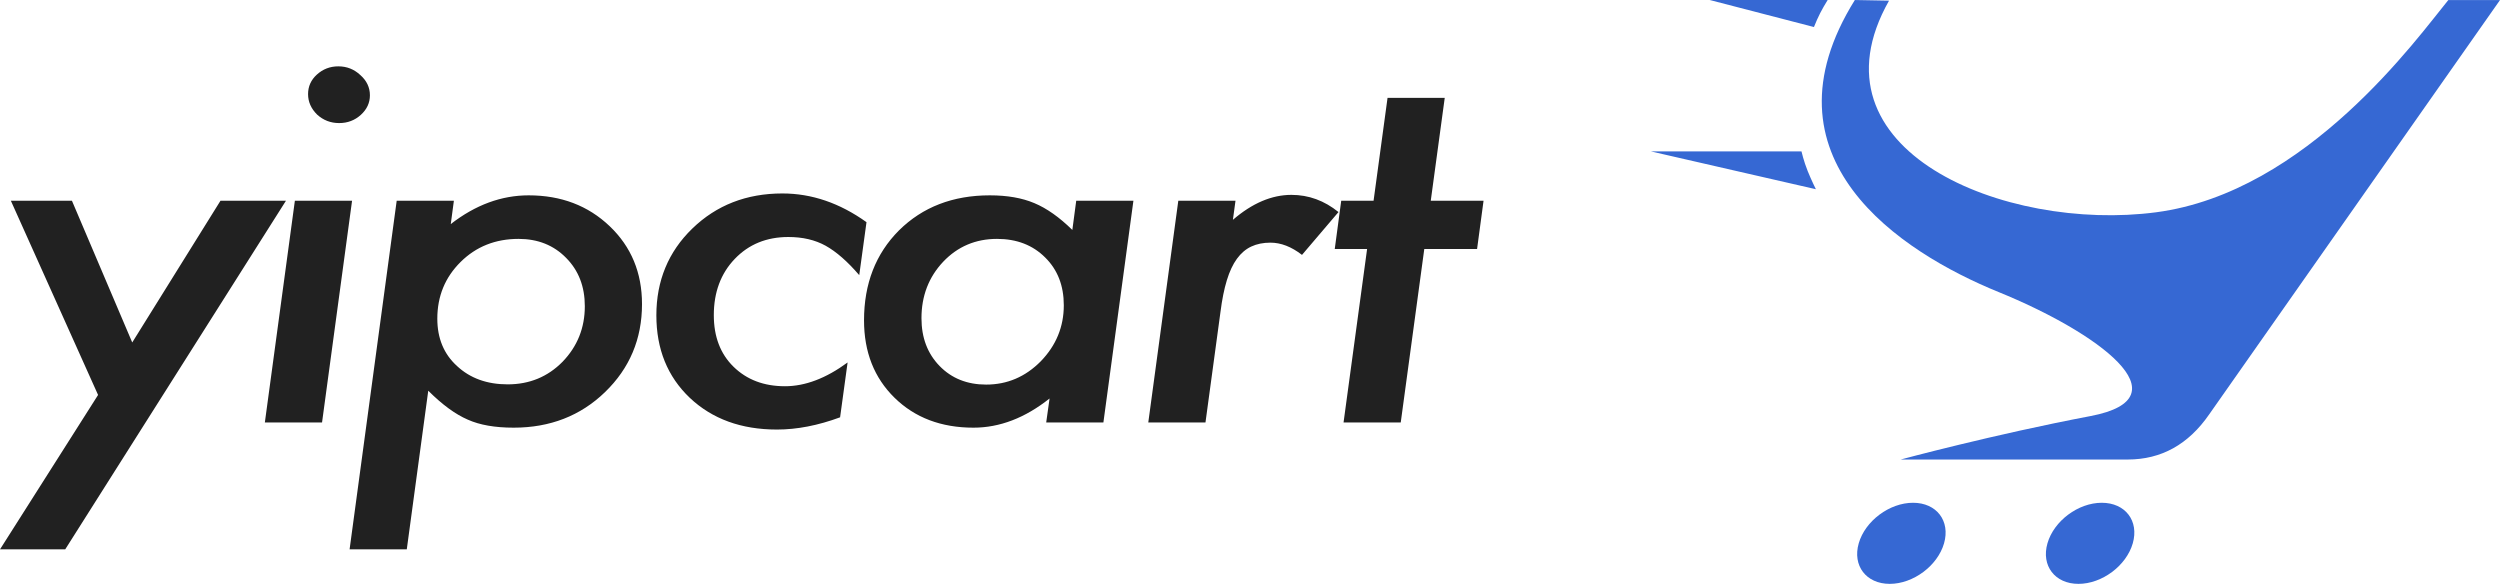 <?xml version="1.0" encoding="UTF-8"?>
<svg width="942px" height="220px" viewBox="0 0 942 220" version="1.1" xmlns="http://www.w3.org/2000/svg" xmlns:xlink="http://www.w3.org/1999/xlink">
    <!-- Generator: Sketch 52.6 (67491) - http://www.bohemiancoding.com/sketch -->
    <title>Group 6 Copy</title>
    <desc>Created with Sketch.</desc>
    <g id="Assets" stroke="none" stroke-width="1" fill="none" fill-rule="evenodd">
        <g id="Group-6-Copy">
            <path d="M644.222,0 L683.496,10.185 C685.128,6.112 686.393,3.696 688.667,0 L644.222,0 Z M698.91,0 C661.769,59.564 715.918,94.915 753.096,110.054 C790.275,125.192 824.212,149.844 787.708,156.774 C751.205,163.705 716.178,173.148 716.178,173.148 L801.725,173.148 C814.349,173.148 824.576,167.486 832.404,156.161 L942,0.025 L922.521,0.025 C911.057,13.982 869.385,72.473 812.43,79.988 C755.475,87.503 679.846,56.645 711.789,0.249 L698.91,0.006 L698.91,0 Z M622,57.037 L684.222,71.296 C684.222,71.296 682.501,67.844 681.133,64.449 C679.658,60.788 678.796,57.037 678.796,57.037 L622,57.037 Z M720.834,189.444 C711.956,189.444 702.795,196.284 700.37,204.722 C697.946,213.16 703.177,220 712.055,220 C720.932,220 730.094,213.16 732.519,204.722 C734.942,196.284 729.711,189.444 720.834,189.444 Z M791.945,189.444 C783.068,189.444 773.906,196.284 771.482,204.722 C769.057,213.16 774.288,220 783.166,220 C792.044,220 801.205,213.16 803.629,204.722 C806.054,196.284 800.822,189.444 791.945,189.444 Z" id="path5406-copy" fill="#3668D3" fill-rule="nonzero"></path>
            <path d="M107.745,75.644 L24.572,207 L0,207 L36.955,148.817 L4.095,75.644 L27.107,75.644 L49.826,129.038 L83.076,75.644 L107.745,75.644 Z M139.383,35.909 C139.383,38.748 138.246,41.201 135.971,43.271 C133.696,45.34 130.965,46.375 127.78,46.375 C124.595,46.375 121.832,45.311 119.492,43.182 C117.217,40.935 116.079,38.363 116.079,35.466 C116.079,32.569 117.184,30.115 119.395,28.104 C121.67,26.035 124.367,25 127.488,25 C130.673,25 133.436,26.094 135.776,28.282 C138.181,30.41 139.383,32.953 139.383,35.909 Z M132.655,75.644 L121.345,159.194 L99.796,159.194 L111.106,75.644 L132.655,75.644 Z M171.022,75.644 L169.852,84.425 C179.147,77.211 188.93,73.604 199.201,73.604 C211.422,73.604 221.595,77.477 229.721,85.223 C237.847,92.969 241.909,102.755 241.909,114.581 C241.909,127.708 237.261,138.765 227.966,147.752 C218.735,156.681 207.262,161.145 193.546,161.145 C186.525,161.145 180.772,160.14 176.287,158.13 C171.607,156.119 166.634,152.483 161.368,147.22 L153.275,207 L131.726,207 L149.473,75.644 L171.022,75.644 Z M220.36,115.379 C220.36,107.988 218.02,101.927 213.34,97.197 C208.659,92.407 202.679,90.013 195.398,90.013 C186.688,90.013 179.407,92.91 173.557,98.705 C167.706,104.499 164.781,111.624 164.781,120.08 C164.781,127.471 167.251,133.414 172.192,137.907 C177.132,142.52 183.502,144.826 191.303,144.826 C199.494,144.826 206.384,141.987 211.975,136.311 C217.565,130.516 220.36,123.539 220.36,115.379 Z M326.494,83.715 L323.764,103.672 C319.343,98.527 315.118,94.832 311.088,92.585 C307.122,90.397 302.442,89.303 297.047,89.303 C288.856,89.303 282.128,92.053 276.863,97.552 C271.597,103.051 268.965,110.117 268.965,118.75 C268.965,126.85 271.435,133.325 276.375,138.173 C281.381,143.081 287.848,145.535 295.779,145.535 C303.385,145.535 311.25,142.549 319.376,136.577 L316.548,157.243 C308.227,160.317 300.297,161.855 292.756,161.855 C279.3,161.855 268.347,157.864 259.896,149.881 C251.511,141.899 247.318,131.551 247.318,118.838 C247.318,105.771 251.836,94.861 260.872,86.11 C269.972,77.3 281.283,72.895 294.804,72.895 C305.855,72.895 316.418,76.502 326.494,83.715 Z M427.069,75.644 L415.759,159.194 L394.21,159.194 L395.477,150.147 C386.246,157.479 376.691,161.145 366.81,161.145 C354.654,161.145 344.741,157.391 337.07,149.881 C329.4,142.372 325.565,132.645 325.565,120.701 C325.565,106.924 329.952,95.63 338.728,86.82 C347.634,78.009 359.042,73.604 372.953,73.604 C379.519,73.604 385.109,74.58 389.724,76.531 C394.405,78.482 399.182,81.853 404.058,86.642 L405.52,75.644 L427.069,75.644 Z M400.84,115.024 C400.84,107.633 398.5,101.632 393.82,97.019 C389.139,92.348 383.094,90.013 375.683,90.013 C367.623,90.013 360.862,92.88 355.402,98.616 C349.941,104.411 347.211,111.506 347.211,119.903 C347.211,127.235 349.486,133.236 354.037,137.907 C358.587,142.579 364.437,144.914 371.588,144.914 C379.519,144.914 386.376,141.987 392.162,136.134 C397.947,130.161 400.84,123.125 400.84,115.024 Z M465.533,75.644 L464.558,82.828 C471.839,76.561 479.184,73.427 486.595,73.427 C493.095,73.427 499.01,75.585 504.341,79.902 L490.592,96.044 C486.627,92.969 482.662,91.432 478.697,91.432 C475.966,91.432 473.561,91.92 471.481,92.895 C469.401,93.871 467.597,95.408 466.069,97.507 C464.542,99.606 463.274,102.312 462.267,105.623 C461.259,108.934 460.463,112.896 459.878,117.508 L454.222,159.194 L432.673,159.194 L443.984,75.644 L465.533,75.644 Z M536.671,93.827 L527.798,159.194 L506.249,159.194 L515.122,93.827 L502.933,93.827 L505.371,75.644 L517.56,75.644 L522.825,36.885 L544.374,36.885 L539.109,75.644 L559,75.644 L556.562,93.827 L536.671,93.827 Z" id="yipcart" fill="#212121"></path>
        </g>
    </g>
</svg>